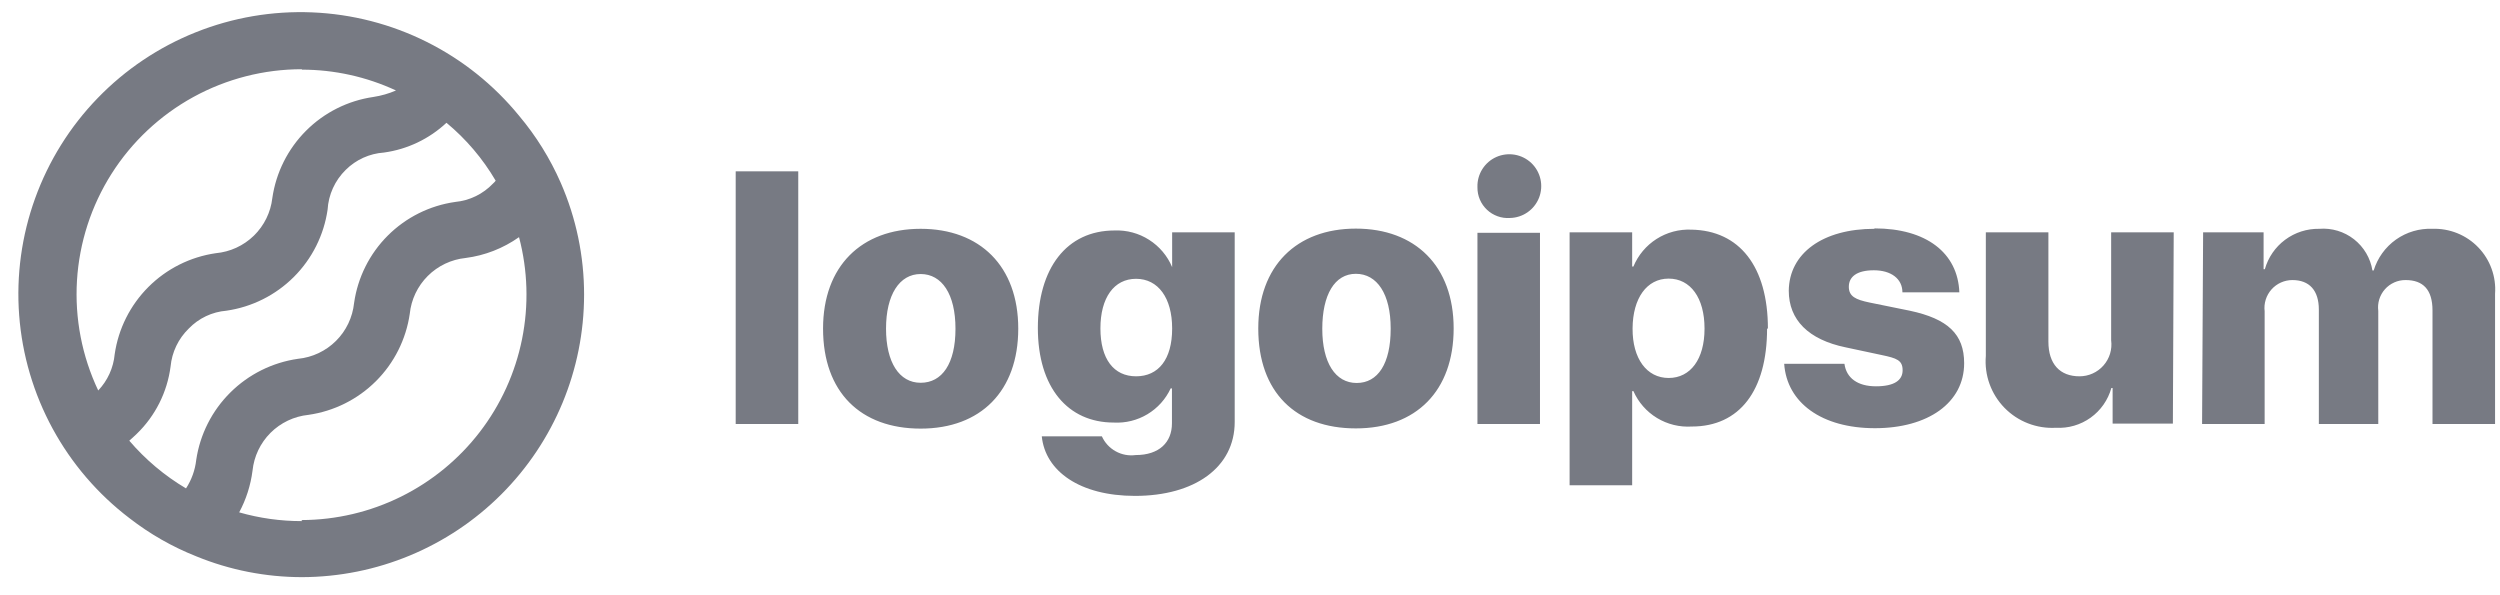 <svg width="126" height="30" viewBox="0 0 126 30" fill="none" xmlns="http://www.w3.org/2000/svg">
<g opacity="0.6">
<path d="M37.079 8.634H40.232V21.371H37.079V8.634ZM41.482 16.562C41.482 13.412 43.416 11.532 46.401 11.532C49.386 11.532 51.32 13.412 51.32 16.562C51.32 19.712 49.428 21.602 46.401 21.602C43.374 21.602 41.482 19.764 41.482 16.562ZM48.156 16.562C48.156 14.829 47.473 13.811 46.401 13.811C45.329 13.811 44.656 14.861 44.656 16.562C44.656 18.263 45.319 19.292 46.401 19.292C47.484 19.292 48.156 18.326 48.156 16.572V16.562ZM52.507 21.99H55.534C55.678 22.31 55.922 22.575 56.229 22.745C56.535 22.915 56.889 22.982 57.237 22.935C58.435 22.935 59.066 22.284 59.066 21.339V19.575H59.002C58.751 20.116 58.344 20.569 57.832 20.876C57.321 21.183 56.729 21.33 56.133 21.297C53.832 21.297 52.308 19.544 52.308 16.53C52.308 13.517 53.758 11.616 56.175 11.616C56.79 11.592 57.397 11.756 57.915 12.087C58.434 12.417 58.839 12.898 59.076 13.464V11.711H62.229V21.266C62.229 23.565 60.201 24.993 57.205 24.993C54.42 24.993 52.686 23.744 52.507 22.001V21.99ZM59.076 16.551C59.076 15.018 58.372 14.052 57.258 14.052C56.144 14.052 55.461 15.008 55.461 16.551C55.461 18.095 56.133 18.966 57.258 18.966C58.382 18.966 59.076 18.116 59.076 16.562V16.551ZM63.417 16.551C63.417 13.401 65.35 11.522 68.335 11.522C71.32 11.522 73.264 13.401 73.264 16.551C73.264 19.701 71.373 21.591 68.335 21.591C65.298 21.591 63.417 19.764 63.417 16.562V16.551ZM70.09 16.551C70.09 14.819 69.407 13.8 68.335 13.8C67.263 13.8 66.643 14.861 66.643 16.572C66.643 18.284 67.305 19.302 68.377 19.302C69.449 19.302 70.09 18.326 70.09 16.572V16.551ZM74.463 9.422C74.454 9.104 74.541 8.791 74.711 8.522C74.881 8.253 75.127 8.04 75.418 7.911C75.71 7.783 76.033 7.743 76.346 7.798C76.66 7.852 76.95 7.999 77.181 8.218C77.411 8.438 77.571 8.721 77.64 9.032C77.709 9.342 77.684 9.667 77.569 9.963C77.453 10.259 77.252 10.515 76.991 10.697C76.73 10.879 76.421 10.98 76.102 10.986C75.891 11.001 75.679 10.972 75.48 10.9C75.281 10.829 75.099 10.718 74.945 10.573C74.791 10.428 74.668 10.253 74.585 10.058C74.502 9.864 74.461 9.654 74.463 9.443V9.422ZM74.463 11.732H77.615V21.371H74.463V11.732ZM89.061 16.551C89.061 19.701 87.663 21.497 85.267 21.497C84.652 21.536 84.041 21.386 83.514 21.067C82.988 20.748 82.572 20.275 82.324 19.712H82.261V24.458H79.108V11.711H82.261V13.433H82.324C82.561 12.861 82.969 12.375 83.491 12.043C84.014 11.71 84.627 11.547 85.246 11.574C87.663 11.616 89.103 13.422 89.103 16.572L89.061 16.551ZM85.908 16.551C85.908 15.018 85.204 14.042 84.1 14.042C82.997 14.042 82.292 15.029 82.282 16.551C82.271 18.074 82.997 19.05 84.1 19.05C85.204 19.05 85.908 18.095 85.908 16.572V16.551ZM94.473 11.511C97.09 11.511 98.677 12.75 98.751 14.735H95.882C95.882 14.052 95.314 13.622 94.442 13.622C93.57 13.622 93.181 13.958 93.181 14.451C93.181 14.945 93.528 15.102 94.232 15.249L96.25 15.659C98.173 16.068 98.993 16.845 98.993 18.305C98.993 20.3 97.174 21.581 94.495 21.581C91.814 21.581 90.059 20.3 89.923 18.336H92.96C93.055 19.05 93.622 19.47 94.547 19.47C95.472 19.47 95.892 19.166 95.892 18.662C95.892 18.158 95.598 18.053 94.841 17.895L93.023 17.507C91.142 17.118 90.154 16.121 90.154 14.651C90.175 12.761 91.867 11.532 94.473 11.532V11.511ZM109.513 21.35H106.476V19.554H106.413C106.246 20.157 105.877 20.685 105.369 21.05C104.86 21.415 104.242 21.595 103.617 21.56C103.138 21.587 102.659 21.511 102.212 21.337C101.764 21.164 101.36 20.896 101.025 20.553C100.69 20.209 100.433 19.798 100.271 19.347C100.109 18.896 100.046 18.415 100.086 17.937V11.711H103.239V17.213C103.239 18.357 103.827 18.966 104.805 18.966C105.034 18.967 105.261 18.918 105.469 18.824C105.678 18.73 105.865 18.592 106.016 18.42C106.167 18.248 106.28 18.046 106.347 17.827C106.413 17.608 106.432 17.377 106.402 17.15V11.711H109.555L109.513 21.35ZM111.037 11.711H114.085V13.569H114.148C114.315 12.975 114.675 12.452 115.172 12.083C115.668 11.715 116.273 11.521 116.891 11.532C117.52 11.482 118.145 11.67 118.642 12.059C119.138 12.448 119.47 13.01 119.571 13.632H119.634C119.825 13.003 120.22 12.456 120.756 12.075C121.293 11.695 121.941 11.504 122.598 11.532C123.027 11.518 123.454 11.594 123.851 11.755C124.249 11.916 124.608 12.159 124.905 12.468C125.203 12.777 125.432 13.145 125.577 13.549C125.723 13.952 125.782 14.381 125.751 14.808V21.371H122.598V15.648C122.598 14.598 122.125 14.115 121.242 14.115C121.045 14.114 120.85 14.154 120.671 14.234C120.491 14.314 120.33 14.432 120.2 14.579C120.069 14.726 119.972 14.9 119.914 15.088C119.856 15.276 119.84 15.474 119.865 15.669V21.371H116.87V15.606C116.87 14.64 116.397 14.115 115.535 14.115C115.336 14.115 115.139 14.158 114.958 14.239C114.776 14.321 114.614 14.44 114.482 14.589C114.35 14.738 114.251 14.913 114.192 15.103C114.132 15.293 114.114 15.493 114.138 15.69V21.371H110.985L111.037 11.711Z" fill="#1D2130"/>
<path d="M28.261 9.212C27.726 7.99 27.018 6.851 26.159 5.831C24.889 4.277 23.304 3.01 21.508 2.112C19.712 1.215 17.747 0.708 15.741 0.624C13.734 0.54 11.733 0.881 9.869 1.626C8.004 2.37 6.319 3.501 4.923 4.943C3.527 6.385 2.453 8.106 1.771 9.993C1.089 11.88 0.815 13.889 0.966 15.889C1.118 17.89 1.692 19.835 2.65 21.598C3.608 23.361 4.929 24.901 6.526 26.117C7.551 26.913 8.683 27.56 9.89 28.038C11.581 28.731 13.391 29.087 15.218 29.088C18.991 29.08 22.606 27.578 25.271 24.911C27.937 22.244 29.435 18.63 29.438 14.861C29.441 12.917 29.04 10.993 28.261 9.212ZM15.208 3.51C16.849 3.51 18.47 3.869 19.958 4.56C19.595 4.717 19.214 4.826 18.823 4.886C17.537 5.072 16.346 5.668 15.428 6.586C14.509 7.504 13.912 8.694 13.726 9.978C13.644 10.699 13.316 11.369 12.797 11.876C12.278 12.383 11.6 12.695 10.877 12.761C9.592 12.947 8.401 13.543 7.482 14.461C6.563 15.379 5.966 16.569 5.78 17.853C5.717 18.538 5.425 19.182 4.95 19.68C4.131 17.951 3.763 16.043 3.88 14.134C3.998 12.225 4.597 10.376 5.621 8.76C6.646 7.144 8.064 5.814 9.741 4.892C11.419 3.971 13.303 3.488 15.218 3.489L15.208 3.51ZM6.516 22.211C6.642 22.095 6.768 21.99 6.894 21.864C7.829 20.959 8.429 19.763 8.597 18.473C8.665 17.748 8.989 17.07 9.511 16.562C10.014 16.039 10.69 15.718 11.414 15.659C12.699 15.473 13.89 14.877 14.809 13.959C15.728 13.041 16.325 11.851 16.511 10.566C16.556 9.808 16.882 9.093 17.425 8.561C17.94 8.048 18.623 7.739 19.349 7.689C20.53 7.527 21.631 7.002 22.502 6.188C23.492 7.009 24.332 7.997 24.982 9.107C24.942 9.161 24.896 9.21 24.845 9.254C24.343 9.781 23.668 10.109 22.943 10.178C21.656 10.361 20.463 10.956 19.544 11.874C18.624 12.793 18.029 13.985 17.846 15.27C17.771 15.993 17.45 16.668 16.934 17.181C16.419 17.694 15.742 18.013 15.018 18.084C13.729 18.269 12.533 18.864 11.609 19.782C10.685 20.699 10.082 21.89 9.89 23.177C9.833 23.69 9.657 24.183 9.375 24.615C8.296 23.976 7.331 23.163 6.516 22.211ZM15.208 26.264C14.141 26.265 13.08 26.117 12.055 25.823C12.405 25.17 12.633 24.458 12.727 23.723C12.801 23.002 13.121 22.328 13.634 21.815C14.148 21.303 14.822 20.983 15.544 20.909C16.832 20.725 18.025 20.13 18.946 19.212C19.867 18.294 20.465 17.102 20.652 15.816C20.725 15.095 21.046 14.421 21.559 13.909C22.072 13.396 22.747 13.076 23.468 13.002C24.438 12.877 25.361 12.516 26.159 11.952C26.602 13.63 26.654 15.387 26.312 17.088C25.97 18.79 25.243 20.39 24.185 21.767C23.128 23.143 21.769 24.26 20.213 25.03C18.657 25.801 16.945 26.205 15.208 26.211V26.264Z" fill="#1D2130"/>
</g>
</svg>
